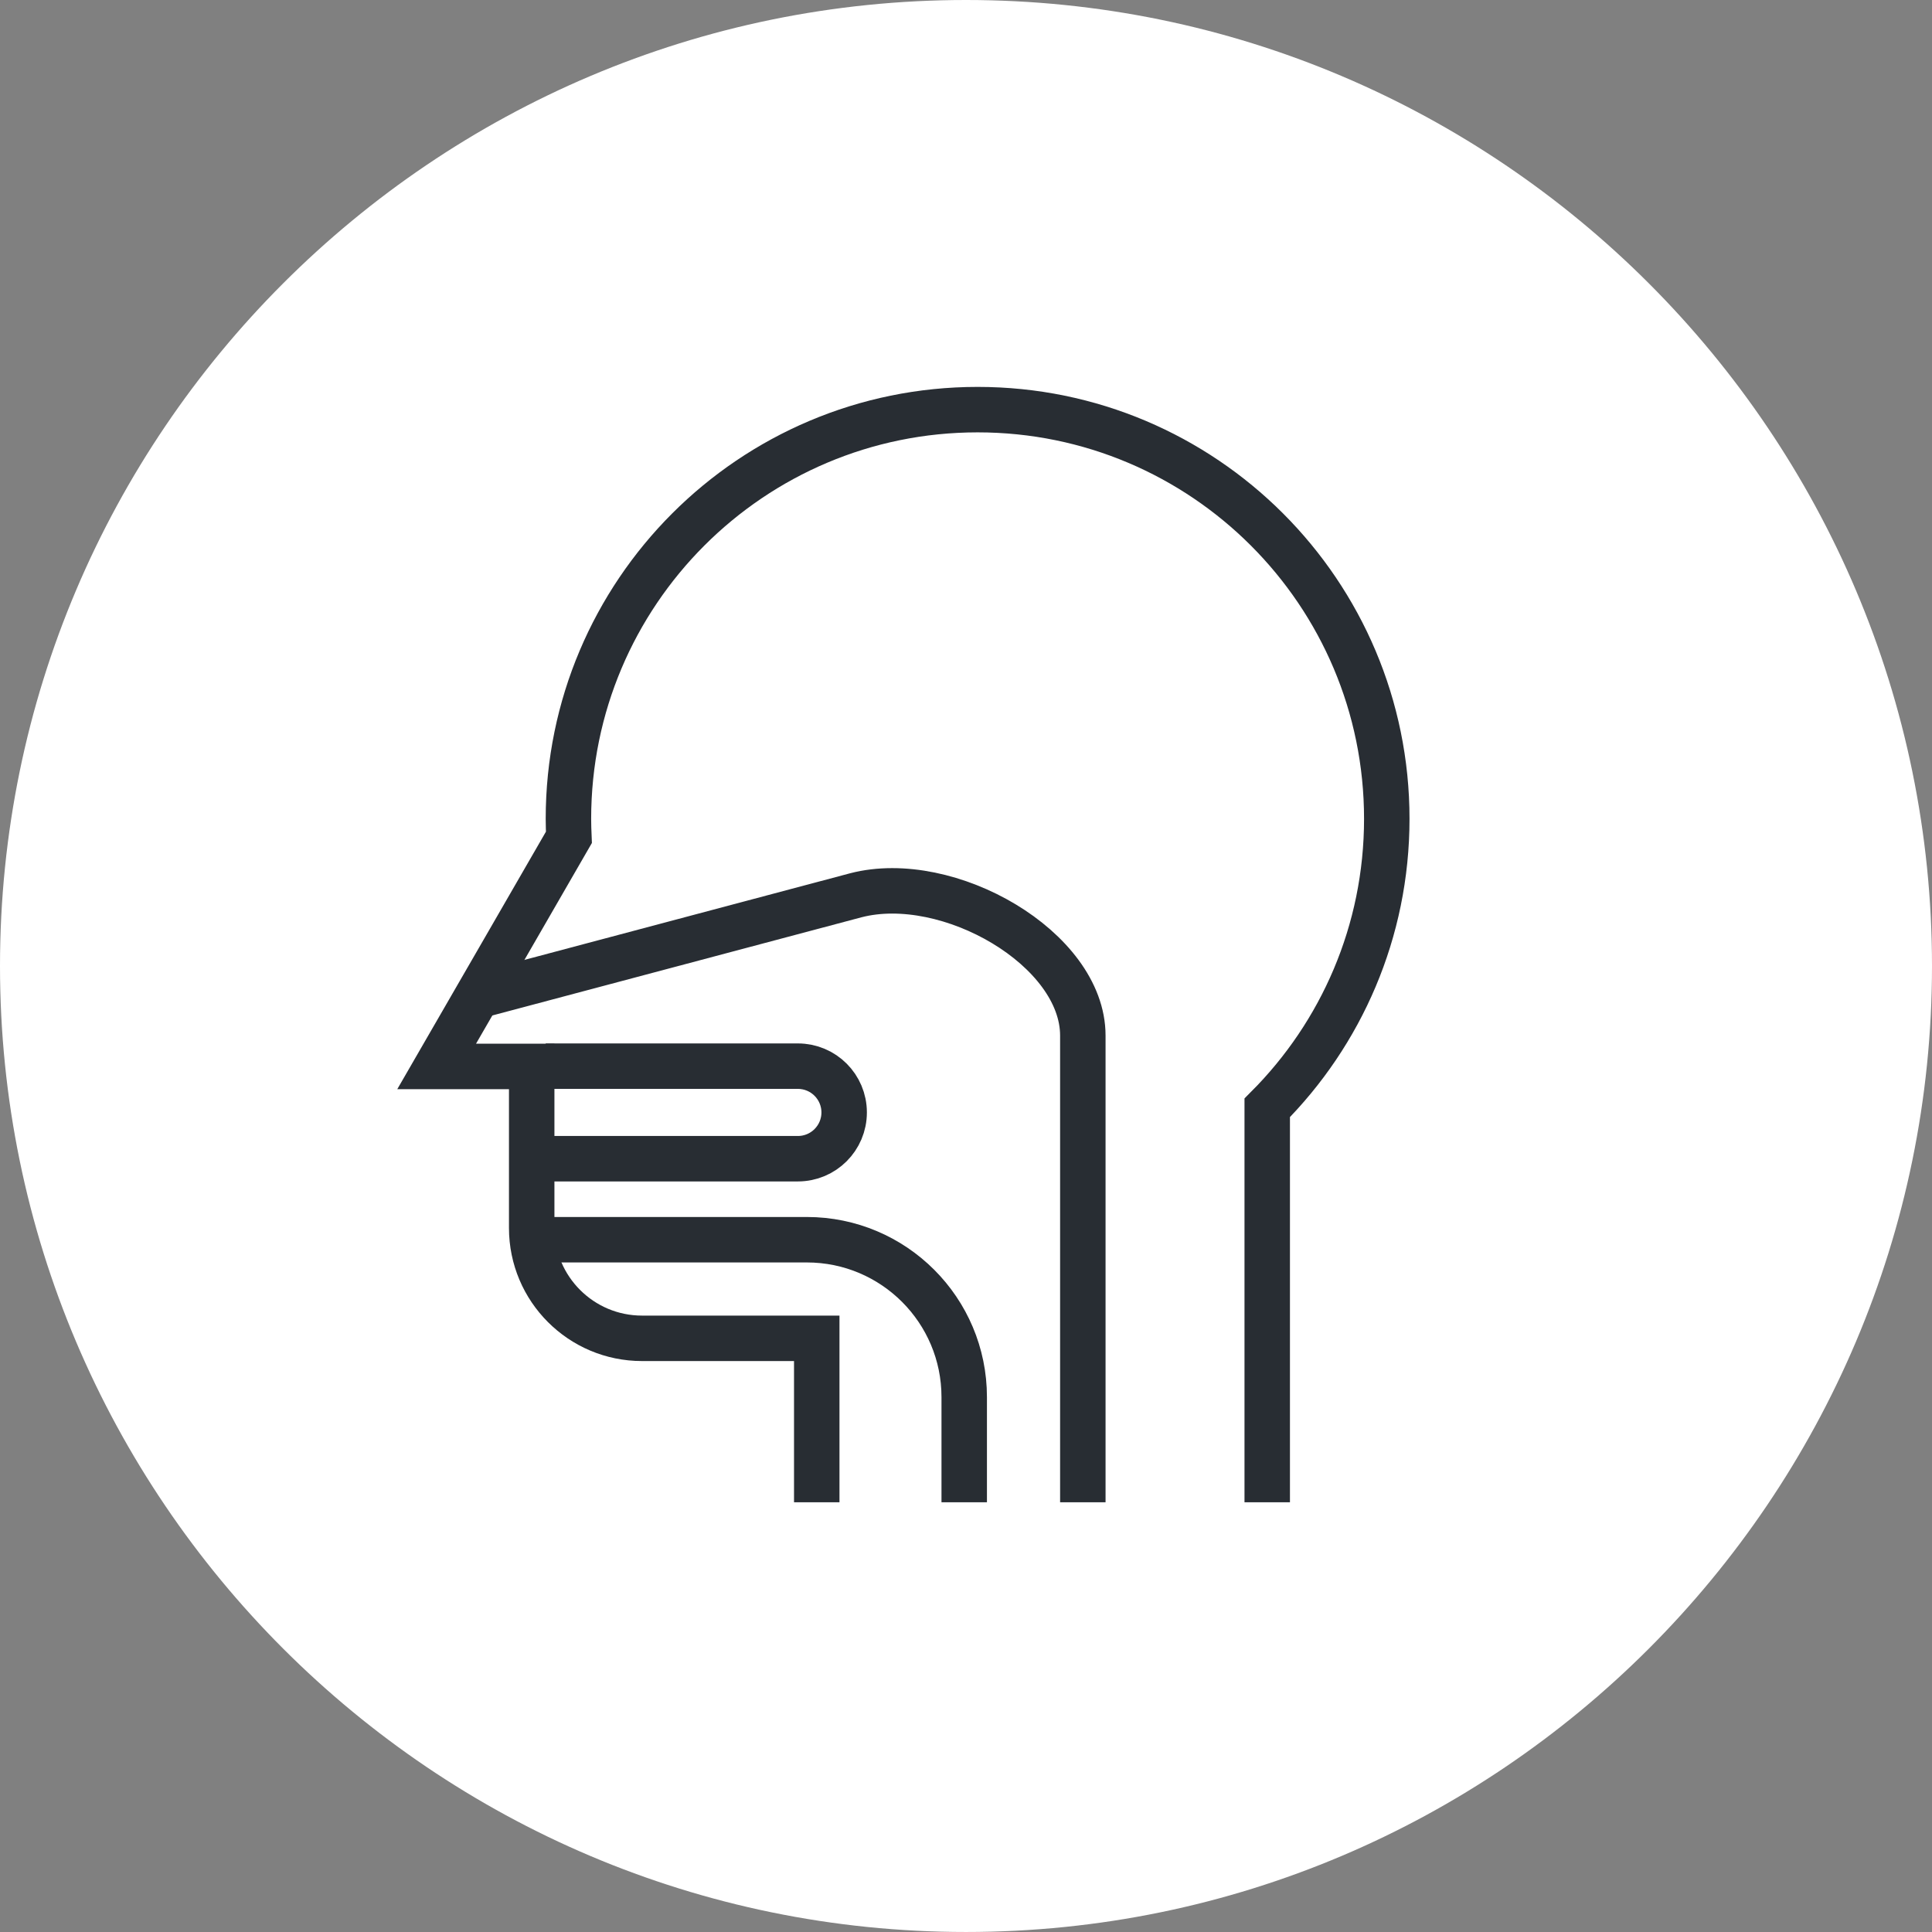 <?xml version="1.0" encoding="utf-8"?>
<!-- Generator: Adobe Illustrator 16.0.0, SVG Export Plug-In . SVG Version: 6.00 Build 0)  -->
<!DOCTYPE svg PUBLIC "-//W3C//DTD SVG 1.1//EN" "http://www.w3.org/Graphics/SVG/1.1/DTD/svg11.dtd">
<svg version="1.1" xmlns="http://www.w3.org/2000/svg" xmlns:xlink="http://www.w3.org/1999/xlink" x="0px" y="0px" width="170px"
	 height="169.999px" viewBox="0 0 170 169.999" enable-background="new 0 0 170 169.999" xml:space="preserve">
<rect x="0" y="0" width="170" height="169.999" fill="#808080" stroke="none"/>
<g id="Background">
</g>
<g id="Circle">
	<path fill="#FFFFFF" d="M85,169.999c-46.869,0-85-38.131-85-84.999C0,38.131,38.131,0,85,0s85,38.131,85,85
		C170,131.868,131.869,169.999,85,169.999z"/>
</g>
<g id="TEXT">
</g>
<g id="Icons">
	<g>
		<path fill="none" stroke="#282D33" stroke-width="4" stroke-linejoin="round" d="M48.017,93.813h22.188
			c2.252,0,4.074,1.824,4.074,4.072c0,2.25-1.822,4.072-4.074,4.072H48.306"/>
		<path fill="none" stroke="#282D33" stroke-width="4" stroke-linejoin="round" d="M95.28,132.188V91.12
			c0-7.647-11.842-14.451-19.971-12.344l-32.848,8.736"/>
		<path fill="none" stroke="#282D33" stroke-width="4" stroke-linejoin="round" d="M48.302,109.085h22.693
			c7.648,0,13.848,6.2,13.848,13.85v9.254"/>
		<g>
			<g>
				<path fill="none" stroke="#282D33" stroke-width="4" d="M111.505,132.188V97.478c6.502-6.515,10.52-15.504,10.52-25.43
					c0-19.881-16.115-36.004-36.002-36.004c-19.885,0-36.006,16.123-36.006,36.004c0,0.546,0.02,1.086,0.043,1.629l-5.025,8.709
					l-6.613,11.451h8.363v14.214c0,5.362,4.344,9.71,9.707,9.71h15.375v14.428"/>
			</g>
		</g>
	</g>
</g>
</svg>
